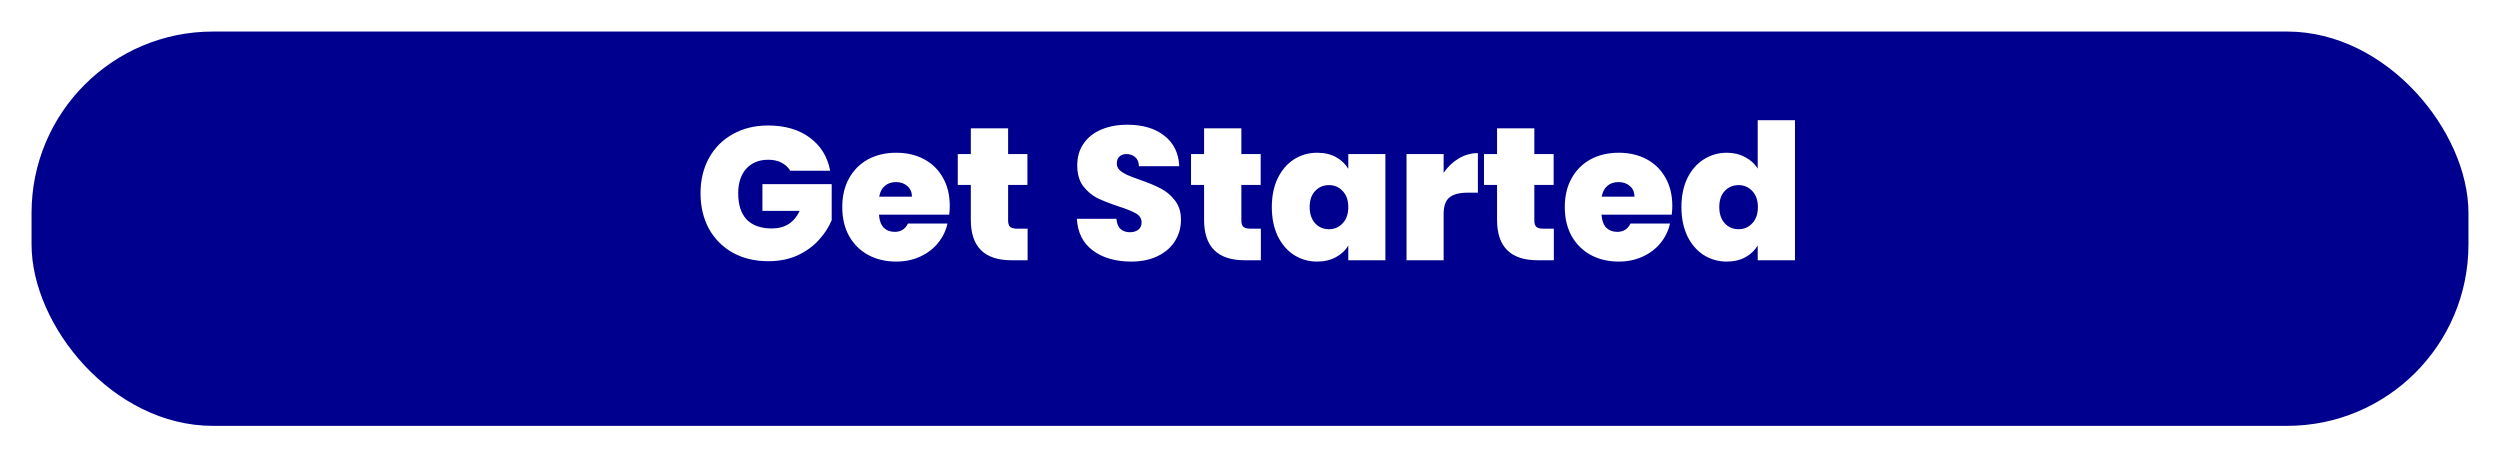 <svg width="317" height="58" viewBox="0 0 317 58" fill="none" xmlns="http://www.w3.org/2000/svg">
<g filter="url(#filter0_d_114_91)">
<rect x="4" width="309" height="50" rx="23" fill="#00008F"/>
</g>
<path d="M100.203 21.648C99.931 21.2 99.555 20.856 99.075 20.616C98.611 20.376 98.059 20.256 97.419 20.256C96.235 20.256 95.299 20.64 94.611 21.408C93.939 22.176 93.603 23.208 93.603 24.504C93.603 25.96 93.963 27.072 94.683 27.84C95.419 28.592 96.483 28.968 97.875 28.968C99.523 28.968 100.699 28.224 101.403 26.736H96.675V23.352H105.459V27.912C105.091 28.808 104.547 29.648 103.827 30.432C103.123 31.216 102.227 31.864 101.139 32.376C100.051 32.872 98.811 33.12 97.419 33.12C95.723 33.12 94.219 32.76 92.907 32.04C91.611 31.304 90.603 30.288 89.883 28.992C89.179 27.68 88.827 26.184 88.827 24.504C88.827 22.84 89.179 21.36 89.883 20.064C90.603 18.752 91.611 17.736 92.907 17.016C94.203 16.28 95.699 15.912 97.395 15.912C99.523 15.912 101.283 16.424 102.675 17.448C104.067 18.472 104.931 19.872 105.267 21.648H100.203ZM120.431 26.112C120.431 26.48 120.407 26.848 120.359 27.216H111.455C111.503 27.952 111.703 28.504 112.055 28.872C112.423 29.224 112.887 29.4 113.447 29.4C114.231 29.4 114.791 29.048 115.127 28.344H120.143C119.935 29.272 119.527 30.104 118.919 30.84C118.327 31.56 117.575 32.128 116.663 32.544C115.751 32.96 114.743 33.168 113.639 33.168C112.311 33.168 111.127 32.888 110.087 32.328C109.063 31.768 108.255 30.968 107.663 29.928C107.087 28.888 106.799 27.664 106.799 26.256C106.799 24.848 107.087 23.632 107.663 22.608C108.239 21.568 109.039 20.768 110.063 20.208C111.103 19.648 112.295 19.368 113.639 19.368C114.967 19.368 116.143 19.64 117.167 20.184C118.191 20.728 118.991 21.512 119.567 22.536C120.143 23.544 120.431 24.736 120.431 26.112ZM115.631 24.936C115.631 24.36 115.439 23.912 115.055 23.592C114.671 23.256 114.191 23.088 113.615 23.088C113.039 23.088 112.567 23.248 112.199 23.568C111.831 23.872 111.591 24.328 111.479 24.936H115.631ZM130.3 28.992V33H128.26C124.82 33 123.1 31.296 123.1 27.888V23.448H121.444V19.536H123.1V16.272H127.828V19.536H130.276V23.448H127.828V27.96C127.828 28.328 127.908 28.592 128.068 28.752C128.244 28.912 128.532 28.992 128.932 28.992H130.3ZM143.435 33.168C141.467 33.168 139.851 32.704 138.587 31.776C137.323 30.832 136.643 29.488 136.547 27.744H141.563C141.611 28.336 141.787 28.768 142.091 29.04C142.395 29.312 142.787 29.448 143.267 29.448C143.699 29.448 144.051 29.344 144.323 29.136C144.611 28.912 144.755 28.608 144.755 28.224C144.755 27.728 144.523 27.344 144.059 27.072C143.595 26.8 142.843 26.496 141.803 26.16C140.699 25.792 139.803 25.44 139.115 25.104C138.443 24.752 137.851 24.248 137.339 23.592C136.843 22.92 136.595 22.048 136.595 20.976C136.595 19.888 136.867 18.96 137.411 18.192C137.955 17.408 138.707 16.816 139.667 16.416C140.627 16.016 141.715 15.816 142.931 15.816C144.899 15.816 146.467 16.28 147.635 17.208C148.819 18.12 149.451 19.408 149.531 21.072H144.419C144.403 20.56 144.243 20.176 143.939 19.92C143.651 19.664 143.275 19.536 142.811 19.536C142.459 19.536 142.171 19.64 141.947 19.848C141.723 20.056 141.611 20.352 141.611 20.736C141.611 21.056 141.731 21.336 141.971 21.576C142.227 21.8 142.539 22 142.907 22.176C143.275 22.336 143.819 22.544 144.539 22.8C145.611 23.168 146.491 23.536 147.179 23.904C147.883 24.256 148.483 24.76 148.979 25.416C149.491 26.056 149.747 26.872 149.747 27.864C149.747 28.872 149.491 29.776 148.979 30.576C148.483 31.376 147.755 32.008 146.795 32.472C145.851 32.936 144.731 33.168 143.435 33.168ZM159.878 28.992V33H157.838C154.398 33 152.678 31.296 152.678 27.888V23.448H151.022V19.536H152.678V16.272H157.406V19.536H159.854V23.448H157.406V27.96C157.406 28.328 157.486 28.592 157.646 28.752C157.822 28.912 158.11 28.992 158.51 28.992H159.878ZM161.267 26.256C161.267 24.864 161.515 23.648 162.011 22.608C162.523 21.568 163.211 20.768 164.075 20.208C164.955 19.648 165.931 19.368 167.003 19.368C167.931 19.368 168.731 19.552 169.403 19.92C170.075 20.288 170.595 20.784 170.963 21.408V19.536H175.667V33H170.963V31.128C170.595 31.752 170.067 32.248 169.379 32.616C168.707 32.984 167.915 33.168 167.003 33.168C165.931 33.168 164.955 32.888 164.075 32.328C163.211 31.768 162.523 30.968 162.011 29.928C161.515 28.872 161.267 27.648 161.267 26.256ZM170.963 26.256C170.963 25.392 170.723 24.712 170.243 24.216C169.779 23.72 169.203 23.472 168.515 23.472C167.811 23.472 167.227 23.72 166.763 24.216C166.299 24.696 166.067 25.376 166.067 26.256C166.067 27.12 166.299 27.808 166.763 28.32C167.227 28.816 167.811 29.064 168.515 29.064C169.203 29.064 169.779 28.816 170.243 28.32C170.723 27.824 170.963 27.136 170.963 26.256ZM183.052 21.912C183.58 21.144 184.22 20.536 184.972 20.088C185.724 19.64 186.532 19.416 187.396 19.416V24.432H186.076C185.052 24.432 184.292 24.632 183.796 25.032C183.3 25.432 183.052 26.128 183.052 27.12V33H178.348V19.536H183.052V21.912ZM197.026 28.992V33H194.986C191.546 33 189.826 31.296 189.826 27.888V23.448H188.17V19.536H189.826V16.272H194.554V19.536H197.002V23.448H194.554V27.96C194.554 28.328 194.634 28.592 194.794 28.752C194.97 28.912 195.258 28.992 195.658 28.992H197.026ZM212.048 26.112C212.048 26.48 212.024 26.848 211.976 27.216H203.072C203.12 27.952 203.32 28.504 203.672 28.872C204.04 29.224 204.504 29.4 205.064 29.4C205.848 29.4 206.408 29.048 206.744 28.344H211.76C211.552 29.272 211.144 30.104 210.536 30.84C209.944 31.56 209.192 32.128 208.28 32.544C207.368 32.96 206.36 33.168 205.256 33.168C203.928 33.168 202.744 32.888 201.704 32.328C200.68 31.768 199.872 30.968 199.28 29.928C198.704 28.888 198.416 27.664 198.416 26.256C198.416 24.848 198.704 23.632 199.28 22.608C199.856 21.568 200.656 20.768 201.68 20.208C202.72 19.648 203.912 19.368 205.256 19.368C206.584 19.368 207.76 19.64 208.784 20.184C209.808 20.728 210.608 21.512 211.184 22.536C211.76 23.544 212.048 24.736 212.048 26.112ZM207.248 24.936C207.248 24.36 207.056 23.912 206.672 23.592C206.288 23.256 205.808 23.088 205.232 23.088C204.656 23.088 204.184 23.248 203.816 23.568C203.448 23.872 203.208 24.328 203.096 24.936H207.248ZM213.205 26.256C213.205 24.864 213.453 23.648 213.949 22.608C214.461 21.568 215.157 20.768 216.037 20.208C216.917 19.648 217.893 19.368 218.965 19.368C219.829 19.368 220.597 19.552 221.269 19.92C221.957 20.272 222.493 20.76 222.877 21.384V15.24H227.605V33H222.877V31.128C222.509 31.752 221.989 32.248 221.317 32.616C220.645 32.984 219.853 33.168 218.941 33.168C217.869 33.168 216.893 32.888 216.013 32.328C215.149 31.768 214.461 30.968 213.949 29.928C213.453 28.872 213.205 27.648 213.205 26.256ZM222.901 26.256C222.901 25.392 222.661 24.712 222.181 24.216C221.717 23.72 221.141 23.472 220.453 23.472C219.749 23.472 219.165 23.72 218.701 24.216C218.237 24.696 218.005 25.376 218.005 26.256C218.005 27.12 218.237 27.808 218.701 28.32C219.165 28.816 219.749 29.064 220.453 29.064C221.141 29.064 221.717 28.816 222.181 28.32C222.661 27.824 222.901 27.136 222.901 26.256Z" fill="white"/>
<defs>
<filter id="filter0_d_114_91" x="0" y="0" width="317" height="58" filterUnits="userSpaceOnUse" color-interpolation-filters="sRGB">
<feFlood flood-opacity="0" result="BackgroundImageFix"/>
<feColorMatrix in="SourceAlpha" type="matrix" values="0 0 0 0 0 0 0 0 0 0 0 0 0 0 0 0 0 0 127 0" result="hardAlpha"/>
<feOffset dy="4"/>
<feGaussianBlur stdDeviation="2"/>
<feComposite in2="hardAlpha" operator="out"/>
<feColorMatrix type="matrix" values="0 0 0 0 0 0 0 0 0 0 0 0 0 0 0 0 0 0 0.25 0"/>
<feBlend mode="normal" in2="BackgroundImageFix" result="effect1_dropShadow_114_91"/>
<feBlend mode="normal" in="SourceGraphic" in2="effect1_dropShadow_114_91" result="shape"/>
</filter>
</defs>
</svg>
